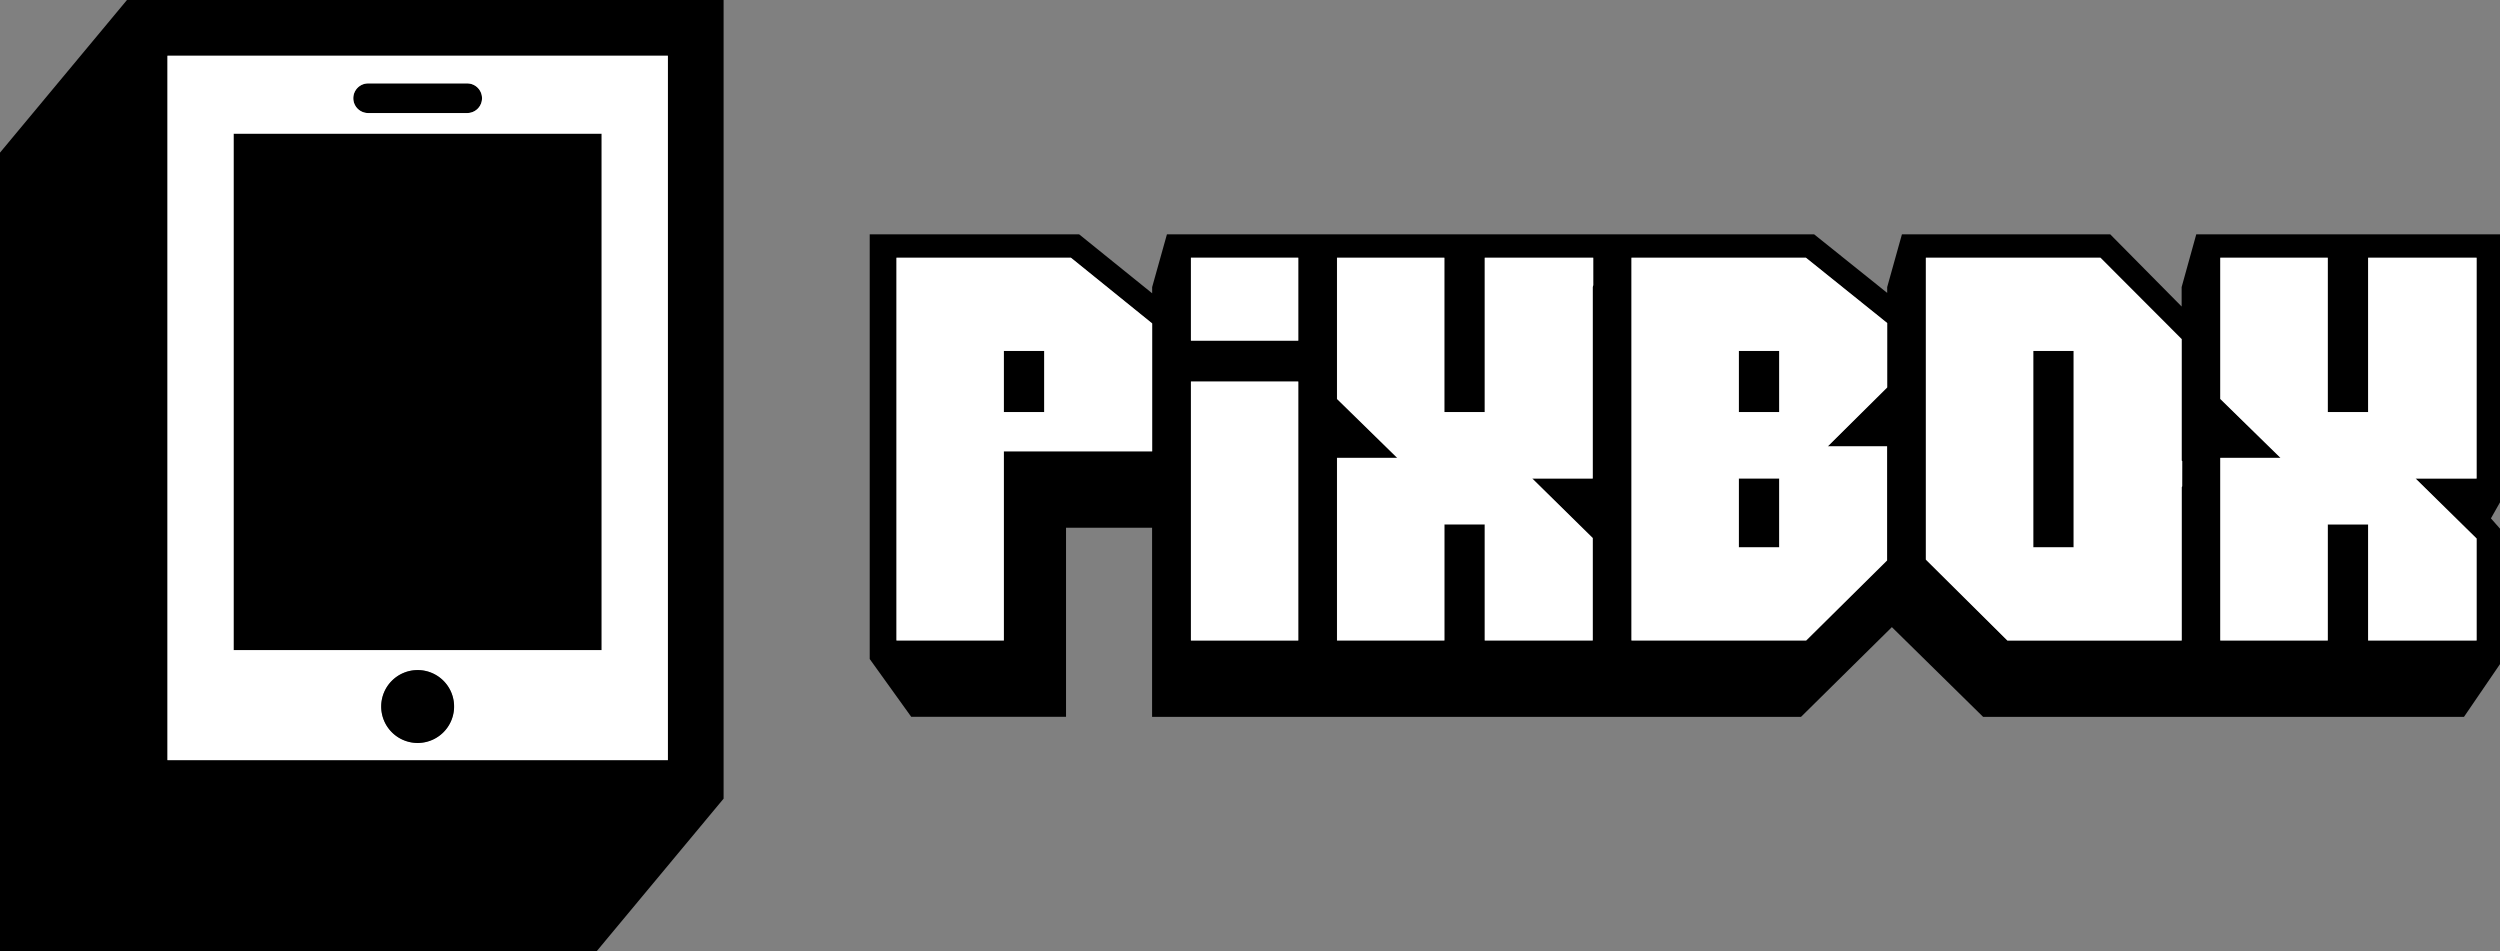 <svg xmlns="http://www.w3.org/2000/svg" viewBox="0 0 710.58 270.34"><rect x="0" y="0" width="710.58" height="270.34" fill="#808080" stroke="none"/><defs><style>.cls-1{fill:#fff;}</style></defs><g id="Layer_2" data-name="Layer 2"><g id="HQ"><path d="M137,27.91a4.2,4.2,0,0,1-4.19,4.22H104.63a4.21,4.21,0,0,1,0-8.42H132.8A4.2,4.2,0,0,1,137,27.91Z"/><rect x="66.4" y="38" width="104.63" height="146.79"/><path d="M36.09,0,0,43.38v227H169.58L205.67,227V0ZM189.83,216.06H47.6V15.85H189.83Z"/><path class="cls-1" d="M47.6,15.85V216.06H189.83V15.85Zm57,7.86H132.8a4.21,4.21,0,0,1,0,8.42H104.63a4.21,4.21,0,0,1,0-8.42Zm14.08,187.43a10.34,10.34,0,1,1,10.36-10.32A10.36,10.36,0,0,1,118.71,211.14ZM171,184.79H66.4V38H171Z"/><path d="M129.07,200.82a10.36,10.36,0,1,1-10.36-10.36A10.34,10.34,0,0,1,129.07,200.82Z"/><rect x="285.32" y="99.74" width="11.48" height="17.38"/><rect x="494.23" y="99.74" width="11.48" height="17.38"/><rect x="494.23" y="136.01" width="11.48" height="19.55"/><rect x="577.92" y="99.74" width="11.48" height="55.81"/><path d="M710.58,66.6H624.25l-4.16,15v5.52L599.79,66.6h-59.2l-4.19,15v1.65L515.63,66.6H331.68l-4.2,15v1.76L306.72,66.6H247.2V187.31L259,203.74h44V150h24.46v53.76H511.9l25.83-25.51,25.94,25.51H700.34l10.24-15V150.26L708,147.34l2.63-4.65Zm-383.1,61.69H285.32v53.76H254.81V73.25h49.57l23.1,18.68ZM369,182.05H338.5v-73.6H369Zm0-85.23H338.5V73.25H369Zm83.84-15.76-.15.55V136H435.5l17.2,16.92v29.12H422v-33H410.54v33H380V130.14h17.12L380,113.39V73.25h30.51v43.87H422V73.25h30.83Zm83.55,29.06-16.89,16.75H536.4v32.42l-23,22.76H463.72V73.25h49.57L536.4,91.82Zm83.83,28.09-.14.28v43.56H570.55l-23.17-23V73.25H597l23.11,23.14v34.53l.14.14Zm83.7-2.2H686.57l17.36,17.06v29H673.1v-33H661.62v33H631.08V130.14H648.2l-17.12-16.75V73.25h30.54v43.87H673.1V73.25h30.83Z"/><polygon class="cls-1" points="703.92 136.01 686.57 136.01 703.92 153.07 703.92 182.05 673.1 182.05 673.1 149.05 661.62 149.05 661.62 182.05 631.08 182.05 631.08 130.14 648.2 130.14 631.08 113.39 631.08 73.25 661.62 73.25 661.62 117.12 673.1 117.12 673.1 73.25 703.92 73.25 703.92 136.01"/><path class="cls-1" d="M620.09,130.92V96.39L597,73.25h-49.6v85.81l23.17,23h49.54V138.49l.14-.28v-7.15ZM589.4,155.56H577.92V99.74H589.4Z"/><path class="cls-1" d="M536.4,91.82,513.29,73.25H463.72v108.8h49.63l23-22.76V126.87H519.51l16.89-16.75Zm-30.69,63.74H494.23V136h11.48Zm0-38.44H494.23V99.74h11.48Z"/><polygon class="cls-1" points="452.85 73.25 452.85 81.06 452.7 81.61 452.7 136.01 435.5 136.01 452.7 152.93 452.7 182.05 422.02 182.05 422.02 149.05 410.54 149.05 410.54 182.05 380.03 182.05 380.03 130.14 397.15 130.14 380.03 113.39 380.03 73.25 410.54 73.25 410.54 117.12 422.02 117.12 422.02 73.25 452.85 73.25"/><rect class="cls-1" x="338.5" y="73.25" width="30.51" height="23.57"/><rect class="cls-1" x="338.5" y="108.45" width="30.51" height="73.6"/><path class="cls-1" d="M304.38,73.25H254.81v108.8h30.51V128.29h42.16V91.93Zm-7.58,43.87H285.32V99.74H296.8Z"/></g></g></svg>